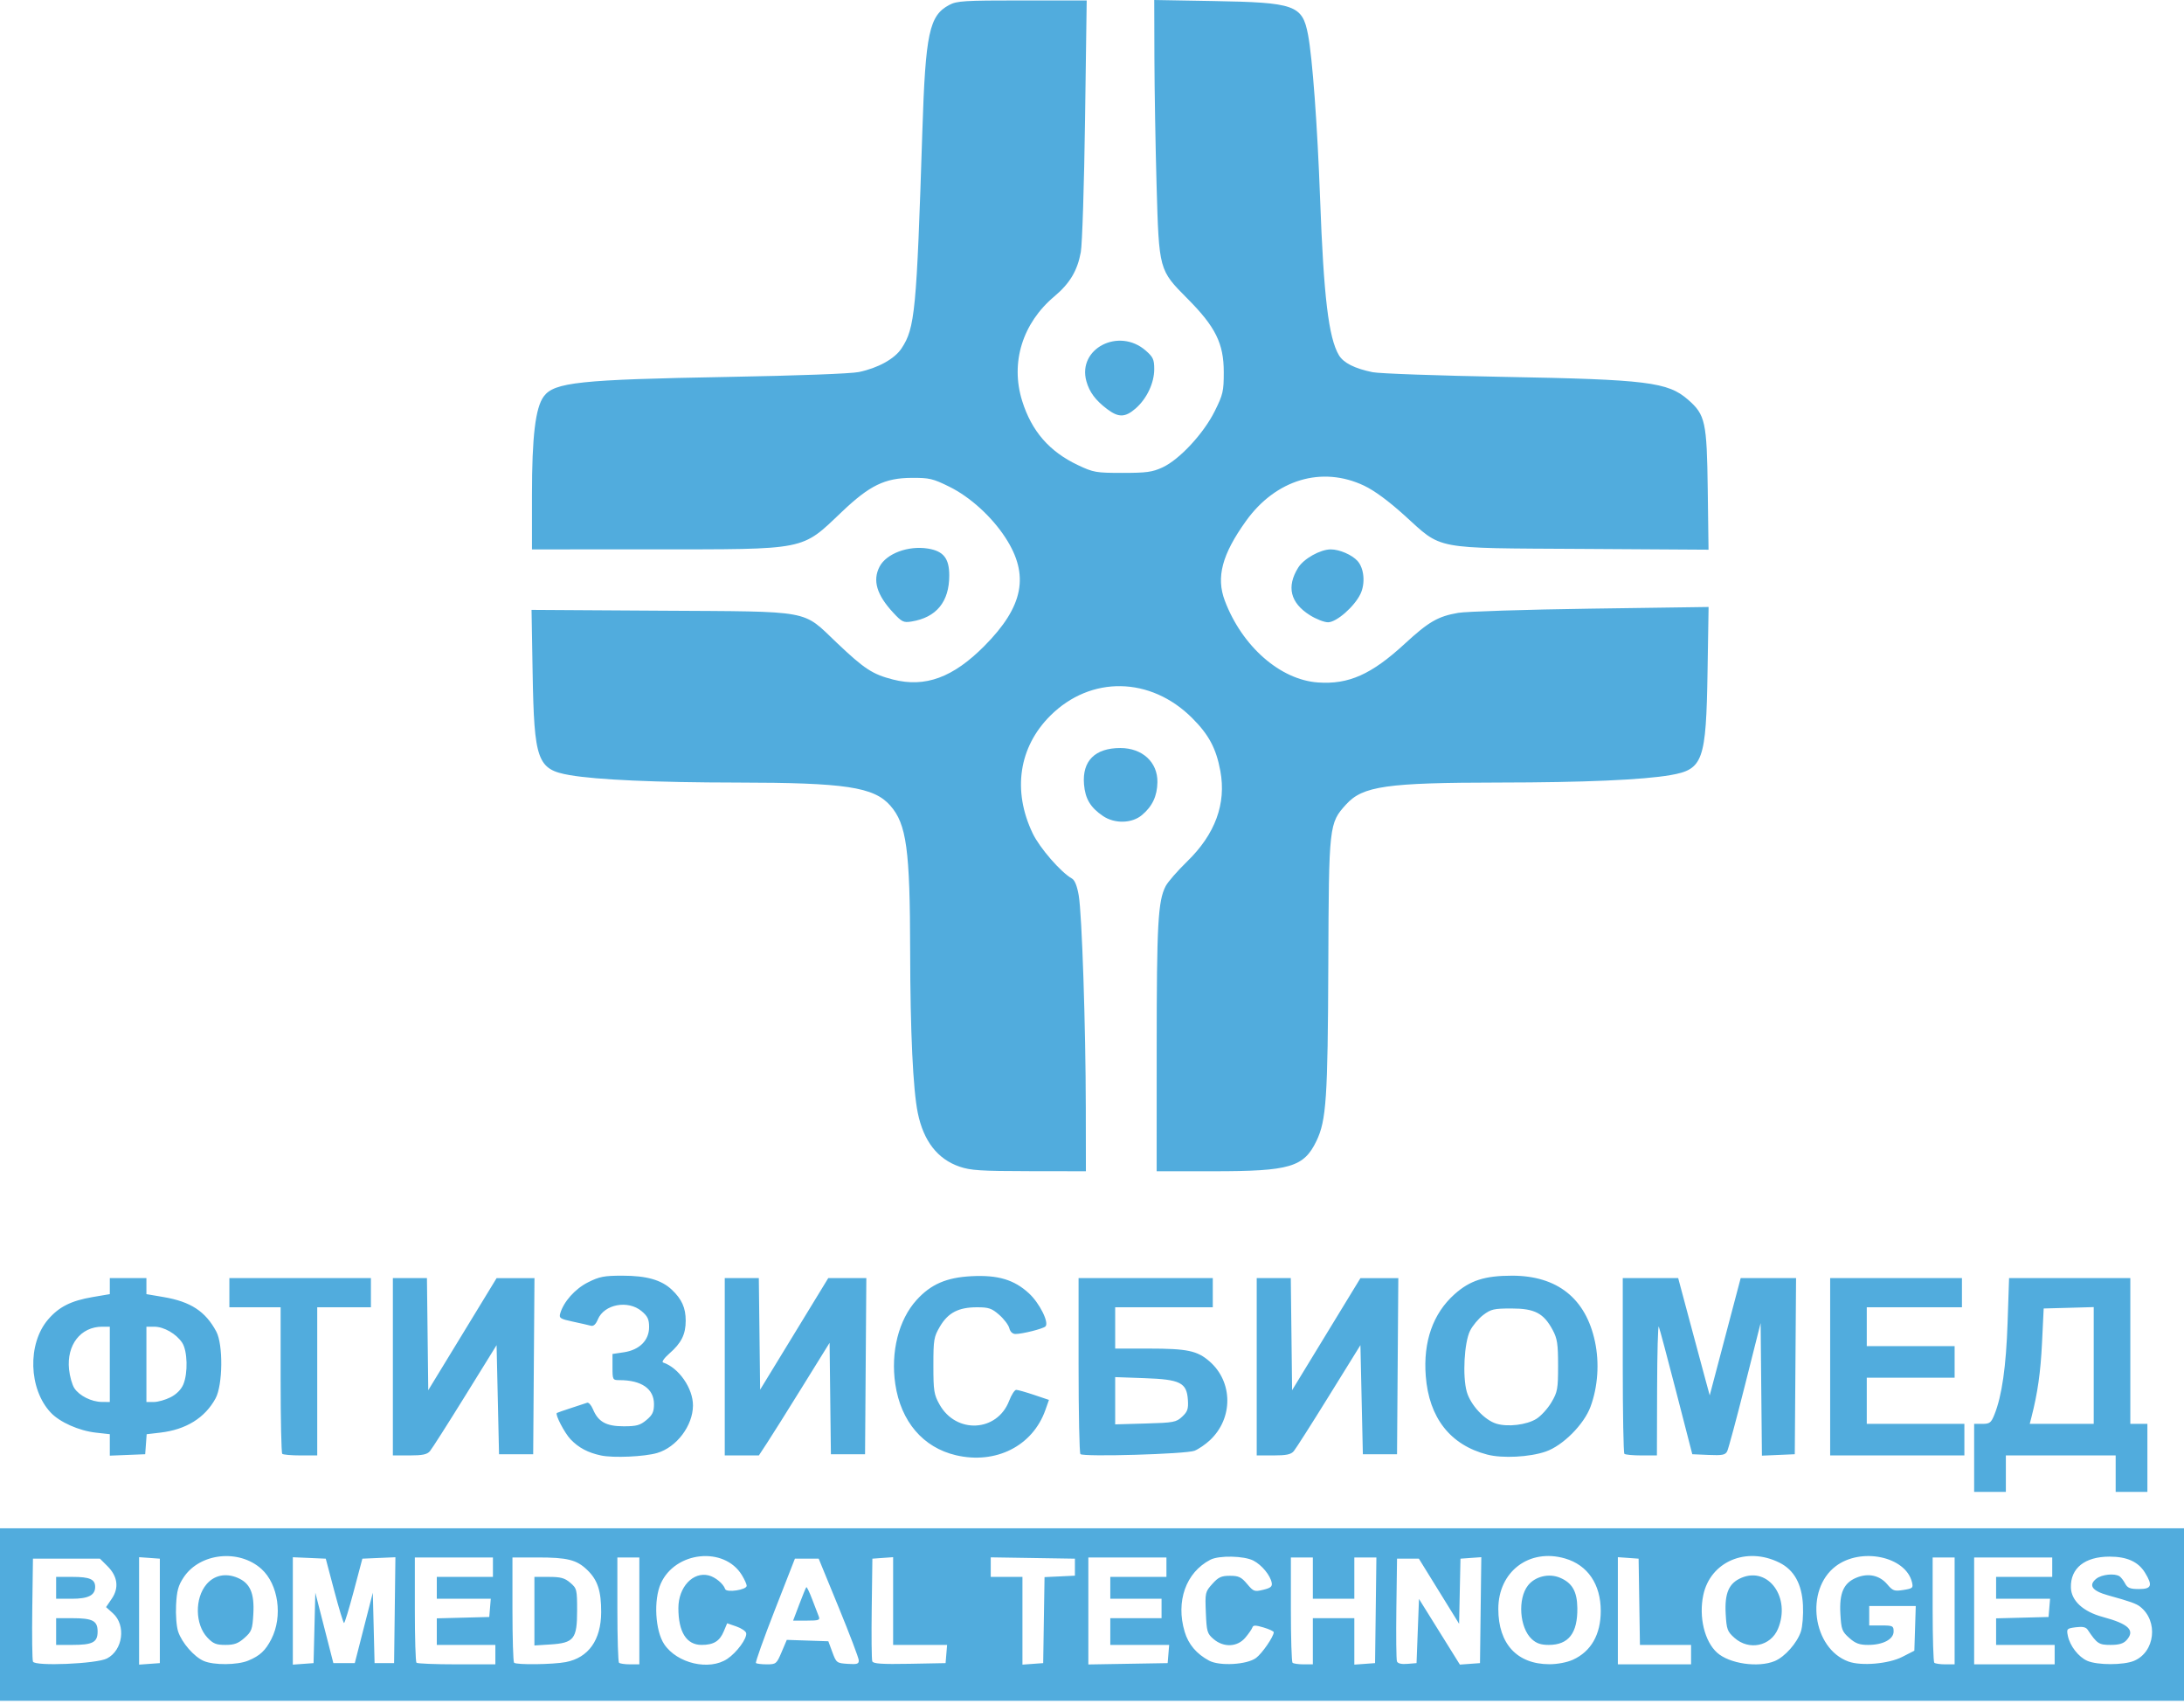 <?xml version="1.0" encoding="UTF-8"?>
<svg width="150px" height="117px" viewBox="0 0 150 117" version="1.1" xmlns="http://www.w3.org/2000/svg" xmlns:xlink="http://www.w3.org/1999/xlink">
    <!-- Generator: sketchtool 55.2 (78181) - https://sketchapp.com -->
    <title>6A345A9E-0966-4ED9-B7B0-6EAD5A3A7326</title>
    <desc>Created with sketchtool.</desc>
    <g id="Фтизис" stroke="none" stroke-width="1" fill="none" fill-rule="evenodd">
        <g id="2_1280x800_неавторизованный" transform="translate(-1077, -121)" fill="#51ACDD" fill-rule="nonzero">
            <g id="developer" transform="translate(1040, 56)">
                <g id="logo-ftizis" transform="translate(37, 65)">
                    <path d="M0,110.858 L0,104.937 L75,104.937 L150,104.937 L150,110.858 L150,116.779 L75,116.779 L0,116.779 L0,110.858 Z M7.345,113.875 C8.444,113.309 8.67,111.592 7.754,110.769 L7.284,110.347 L7.678,109.769 C8.188,109.02 8.081,108.232 7.376,107.53 L6.866,107.022 L4.564,107.022 L2.263,107.022 L2.217,110.436 C2.192,112.314 2.213,113.958 2.264,114.089 C2.392,114.421 6.631,114.243 7.345,113.875 L7.345,113.875 Z M3.855,112.025 L3.855,111.108 L4.955,111.108 C6.366,111.108 6.704,111.285 6.704,112.025 C6.704,112.766 6.366,112.943 4.955,112.943 L3.855,112.943 L3.855,112.025 Z M3.855,109.023 L3.855,108.273 L4.994,108.273 C6.165,108.273 6.536,108.438 6.536,108.961 C6.536,109.534 6.063,109.774 4.932,109.774 L3.855,109.774 L3.855,109.023 Z M10.978,110.608 L10.978,107.022 L10.265,106.97 L9.553,106.919 L9.553,110.607 L9.553,114.296 L10.265,114.245 L10.978,114.193 L10.978,110.608 Z M17.052,114.02 C17.855,113.686 18.229,113.338 18.636,112.546 C19.434,110.988 19.122,108.777 17.954,107.727 C16.41,106.339 13.727,106.628 12.614,108.303 C12.243,108.86 12.143,109.227 12.093,110.203 C12.059,110.88 12.121,111.684 12.235,112.026 C12.489,112.793 13.328,113.757 13.991,114.044 C14.683,114.344 16.304,114.332 17.052,114.02 L17.052,114.02 Z M14.238,112.434 C13.396,111.537 13.367,109.744 14.179,108.784 C14.706,108.159 15.491,107.992 16.303,108.329 C17.177,108.693 17.481,109.382 17.399,110.819 C17.339,111.879 17.286,112.023 16.792,112.462 C16.363,112.843 16.093,112.943 15.484,112.943 C14.844,112.943 14.636,112.858 14.238,112.434 L14.238,112.434 Z M21.596,111.775 L21.657,109.357 L22.276,111.775 L22.896,114.193 L23.631,114.193 L24.367,114.193 L24.986,111.775 L25.606,109.357 L25.666,111.775 L25.726,114.193 L26.397,114.193 L27.067,114.193 L27.112,110.558 L27.157,106.923 L26.023,106.972 L24.888,107.022 L24.302,109.231 C23.979,110.446 23.676,111.441 23.629,111.441 C23.582,111.441 23.28,110.447 22.959,109.232 L22.374,107.022 L21.243,106.972 L20.112,106.923 L20.112,110.61 L20.112,114.296 L20.824,114.245 L21.536,114.193 L21.596,111.775 Z M34.022,113.61 L34.022,112.943 L32.011,112.943 L30,112.943 L30,112.031 L30,111.119 L31.802,111.072 L33.603,111.025 L33.655,110.399 L33.707,109.774 L31.854,109.774 L30,109.774 L30,109.023 L30,108.273 L31.927,108.273 L33.855,108.273 L33.855,107.605 L33.855,106.938 L31.173,106.938 L28.492,106.938 L28.492,110.496 C28.492,112.453 28.542,114.104 28.603,114.166 C28.665,114.227 29.909,114.277 31.369,114.277 L34.022,114.277 L34.022,113.61 Z M38.859,114.122 C40.417,113.822 41.28,112.609 41.289,110.706 C41.295,109.241 41.048,108.487 40.335,107.799 C39.607,107.097 38.978,106.938 36.915,106.938 L35.196,106.938 L35.196,110.496 C35.196,112.453 35.246,114.104 35.307,114.166 C35.464,114.322 37.98,114.291 38.859,114.122 L38.859,114.122 Z M36.704,110.627 L36.704,108.273 L37.7,108.273 C38.512,108.273 38.784,108.347 39.167,108.675 C39.618,109.061 39.637,109.14 39.637,110.588 C39.637,112.534 39.419,112.809 37.797,112.912 L36.704,112.981 L36.704,110.627 Z M43.911,110.608 L43.911,106.938 L43.156,106.938 L42.402,106.938 L42.402,110.496 C42.402,112.453 42.453,114.104 42.514,114.166 C42.575,114.227 42.915,114.277 43.268,114.277 L43.911,114.277 L43.911,110.608 Z M49.957,113.898 C50.607,113.462 51.319,112.489 51.249,112.134 C51.223,112.001 50.918,111.794 50.571,111.675 L49.942,111.458 L49.706,112.02 C49.425,112.689 49.008,112.943 48.187,112.943 C47.149,112.943 46.592,112.061 46.592,110.415 C46.592,108.977 47.591,107.901 48.674,108.171 C49.13,108.285 49.682,108.742 49.804,109.106 C49.894,109.374 51.285,109.165 51.284,108.883 C51.284,108.777 51.134,108.445 50.951,108.146 C49.734,106.16 46.369,106.514 45.383,108.732 C44.882,109.859 45,111.964 45.615,112.889 C46.499,114.218 48.713,114.732 49.957,113.898 Z M53.681,113.437 L54.038,112.597 L55.464,112.645 L56.891,112.692 L57.168,113.443 C57.437,114.17 57.469,114.195 58.22,114.244 C58.878,114.287 58.992,114.25 58.98,113.994 C58.973,113.828 58.35,112.192 57.598,110.357 L56.229,107.022 L55.412,107.022 L54.595,107.022 L53.212,110.559 C52.451,112.504 51.87,114.136 51.92,114.186 C51.97,114.236 52.307,114.277 52.668,114.277 C53.298,114.277 53.34,114.242 53.681,113.437 L53.681,113.437 Z M54.895,110.158 C55.127,109.544 55.345,109.013 55.38,108.979 C55.414,108.945 55.594,109.316 55.779,109.804 C55.965,110.292 56.169,110.822 56.233,110.983 C56.335,111.24 56.236,111.275 55.41,111.275 L54.472,111.275 L54.895,110.158 Z M64.996,113.568 L65.048,112.943 L63.194,112.943 L61.341,112.943 L61.341,109.931 L61.341,106.919 L60.628,106.97 L59.916,107.022 L59.871,110.436 C59.846,112.314 59.863,113.949 59.909,114.068 C59.974,114.236 60.554,114.275 62.469,114.24 L64.944,114.193 L64.996,113.568 Z M71.694,111.241 L71.74,108.288 L72.783,108.239 L73.827,108.189 L73.827,107.605 L73.827,107.022 L70.936,106.976 L68.045,106.93 L68.045,107.602 L68.045,108.273 L69.134,108.273 L70.223,108.273 L70.223,111.284 L70.223,114.296 L70.936,114.245 L71.648,114.193 L71.694,111.241 Z M80.248,113.568 L80.3,112.943 L78.278,112.943 L76.257,112.943 L76.257,112.025 L76.257,111.108 L78.017,111.108 L79.777,111.108 L79.777,110.441 L79.777,109.774 L78.017,109.774 L76.257,109.774 L76.257,109.023 L76.257,108.273 L78.184,108.273 L80.112,108.273 L80.112,107.605 L80.112,106.938 L77.43,106.938 L74.749,106.938 L74.749,110.612 L74.749,114.285 L77.472,114.239 L80.196,114.193 L80.248,113.568 Z M86.266,113.839 C86.682,113.532 87.476,112.38 87.483,112.074 C87.485,112.008 87.171,111.861 86.786,111.746 C86.226,111.579 86.071,111.579 86.015,111.746 C85.977,111.86 85.758,112.177 85.528,112.448 C84.981,113.095 84.042,113.135 83.347,112.54 C82.912,112.168 82.873,112.032 82.819,110.726 C82.762,109.358 82.776,109.298 83.263,108.756 C83.682,108.288 83.881,108.197 84.474,108.197 C85.073,108.197 85.255,108.283 85.651,108.755 C86.092,109.28 86.156,109.304 86.761,109.158 C87.264,109.037 87.39,108.934 87.344,108.683 C87.251,108.169 86.665,107.456 86.09,107.157 C85.447,106.822 83.726,106.786 83.128,107.095 C81.449,107.964 80.741,109.952 81.365,112.043 C81.621,112.903 82.18,113.562 83.045,114.024 C83.767,114.41 85.637,114.303 86.266,113.839 L86.266,113.839 Z M90.168,112.692 L90.168,111.108 L91.592,111.108 L93.017,111.108 L93.017,112.702 L93.017,114.296 L93.729,114.245 L94.441,114.193 L94.487,110.566 L94.532,106.938 L93.774,106.938 L93.017,106.938 L93.017,108.356 L93.017,109.774 L91.592,109.774 L90.168,109.774 L90.168,108.356 L90.168,106.938 L89.413,106.938 L88.659,106.938 L88.659,110.496 C88.659,112.453 88.71,114.104 88.771,114.166 C88.832,114.227 89.172,114.277 89.525,114.277 L90.168,114.277 L90.168,112.692 Z M97.374,111.99 L97.458,109.786 L98.862,112.04 L100.266,114.294 L100.957,114.244 L101.648,114.193 L101.693,110.556 L101.738,106.919 L101.023,106.97 L100.307,107.022 L100.26,109.257 L100.213,111.492 L98.832,109.257 L97.45,107.022 L96.7,107.022 L95.95,107.022 L95.904,110.436 C95.879,112.314 95.897,113.951 95.945,114.074 C96.001,114.22 96.25,114.279 96.661,114.245 L97.29,114.193 L97.374,111.99 Z M108.024,113.963 C109.276,113.397 109.942,112.232 109.942,110.608 C109.942,108.778 109.041,107.456 107.487,107.007 C105.028,106.295 102.903,107.905 102.906,110.477 C102.908,112.878 104.199,114.269 106.425,114.269 C106.961,114.269 107.629,114.142 108.024,113.963 L108.024,113.963 Z M105.204,112.544 C104.362,111.768 104.222,109.773 104.945,108.858 C105.433,108.241 106.376,108.011 107.132,108.326 C107.979,108.678 108.319,109.268 108.334,110.41 C108.356,112.138 107.732,112.943 106.371,112.943 C105.828,112.943 105.523,112.838 105.204,112.544 L105.204,112.544 Z M116.145,113.61 L116.145,112.943 L114.389,112.943 L112.633,112.943 L112.588,109.982 L112.542,107.022 L111.83,106.97 L111.117,106.919 L111.117,110.598 L111.117,114.277 L113.631,114.277 L116.145,114.277 L116.145,113.61 Z M121.893,114.051 C122.584,113.764 123.426,112.814 123.687,112.026 C123.8,111.684 123.863,110.88 123.829,110.203 C123.755,108.761 123.223,107.799 122.22,107.298 C119.949,106.161 117.464,107.221 116.982,109.531 C116.668,111.032 117.071,112.701 117.934,113.477 C118.777,114.235 120.759,114.523 121.893,114.051 L121.893,114.051 Z M119.129,112.462 C118.636,112.023 118.583,111.879 118.523,110.819 C118.441,109.382 118.744,108.693 119.619,108.329 C121.475,107.558 123.006,109.714 122.113,111.842 C121.612,113.036 120.123,113.345 119.129,112.462 L119.129,112.462 Z M130.65,113.765 L131.48,113.341 L131.529,111.807 L131.577,110.274 L129.978,110.274 L128.38,110.274 L128.38,110.941 L128.38,111.608 L129.218,111.608 C129.998,111.608 130.056,111.637 130.056,112.021 C130.056,112.558 129.325,112.943 128.307,112.943 C127.706,112.943 127.434,112.842 127.006,112.462 C126.513,112.023 126.46,111.879 126.4,110.819 C126.318,109.382 126.621,108.693 127.496,108.329 C128.307,107.992 129.092,108.159 129.619,108.782 C130,109.233 130.105,109.269 130.731,109.17 C131.374,109.067 131.414,109.03 131.313,108.625 C130.873,106.861 127.809,106.227 126.078,107.541 C123.944,109.16 124.485,113.189 126.955,114.085 C127.84,114.406 129.715,114.244 130.65,113.765 L130.65,113.765 Z M134.246,110.608 L134.246,106.938 L133.492,106.938 L132.737,106.938 L132.737,110.496 C132.737,112.453 132.788,114.104 132.849,114.166 C132.911,114.227 133.25,114.277 133.603,114.277 L134.246,114.277 L134.246,110.608 Z M141.117,113.61 L141.117,112.943 L139.106,112.943 L137.095,112.943 L137.095,112.031 L137.095,111.119 L138.897,111.072 L140.698,111.025 L140.75,110.399 L140.802,109.774 L138.949,109.774 L137.095,109.774 L137.095,109.023 L137.095,108.273 L139.022,108.273 L140.95,108.273 L140.95,107.605 L140.95,106.938 L138.268,106.938 L135.587,106.938 L135.587,110.608 L135.587,114.277 L138.352,114.277 L141.117,114.277 L141.117,113.61 Z M146.566,114.037 C148.01,113.436 148.253,111.311 146.991,110.321 C146.716,110.105 146.303,109.958 144.781,109.537 C143.688,109.234 143.416,108.85 143.975,108.399 C144.344,108.102 145.238,108.009 145.575,108.233 C145.677,108.301 145.849,108.525 145.958,108.731 C146.119,109.035 146.3,109.107 146.905,109.107 C147.773,109.107 147.863,108.867 147.325,107.989 C146.862,107.233 146.088,106.881 144.888,106.881 C143.187,106.881 142.197,107.671 142.232,109.001 C142.255,109.906 143.07,110.658 144.416,111.021 C146.213,111.505 146.664,111.946 146.05,112.621 C145.84,112.853 145.535,112.943 144.958,112.943 C144.151,112.943 144.031,112.863 143.38,111.896 C143.261,111.719 143.026,111.671 142.567,111.731 C141.954,111.811 141.926,111.84 142.021,112.31 C142.162,113.011 142.755,113.775 143.363,114.038 C144.053,114.338 145.845,114.337 146.566,114.037 L146.566,114.037 Z M135.587,100.1 L135.587,97.765 L136.155,97.765 C136.658,97.765 136.753,97.691 136.98,97.126 C137.495,95.846 137.782,93.836 137.884,90.812 L137.986,87.758 L142.149,87.758 L146.313,87.758 L146.313,92.762 L146.313,97.765 L146.899,97.765 L147.486,97.765 L147.486,100.1 L147.486,102.435 L146.397,102.435 L145.307,102.435 L145.307,101.184 L145.307,99.933 L141.536,99.933 L137.765,99.933 L137.765,101.184 L137.765,102.435 L136.676,102.435 L135.587,102.435 L135.587,100.1 Z M143.799,93.757 L143.799,89.748 L142.081,89.796 L140.363,89.843 L140.25,92.178 C140.151,94.222 139.95,95.643 139.523,97.307 L139.405,97.765 L141.602,97.765 L143.799,97.765 L143.799,93.757 Z M41.284,99.937 C40.376,99.744 39.745,99.409 39.185,98.823 C38.778,98.396 38.115,97.126 38.244,97.019 C38.273,96.996 38.711,96.843 39.218,96.679 C39.725,96.516 40.223,96.352 40.325,96.315 C40.427,96.277 40.607,96.478 40.725,96.761 C41.085,97.626 41.635,97.932 42.831,97.932 C43.72,97.932 43.965,97.865 44.401,97.5 C44.816,97.152 44.916,96.941 44.916,96.408 C44.916,95.358 44.06,94.763 42.549,94.763 C42.078,94.763 42.067,94.743 42.067,93.865 L42.067,92.966 L42.848,92.85 C43.92,92.69 44.581,92.031 44.581,91.122 C44.581,90.584 44.482,90.374 44.065,90.025 C43.132,89.243 41.495,89.551 41.063,90.59 C40.92,90.934 40.761,91.078 40.578,91.027 C40.429,90.985 39.872,90.858 39.341,90.745 C38.481,90.562 38.386,90.501 38.474,90.191 C38.706,89.382 39.493,88.498 40.38,88.05 C41.165,87.654 41.489,87.591 42.746,87.591 C44.41,87.591 45.429,87.881 46.144,88.557 C46.828,89.204 47.095,89.799 47.095,90.677 C47.095,91.619 46.801,92.211 45.975,92.933 C45.622,93.241 45.429,93.516 45.54,93.552 C46.619,93.91 47.601,95.323 47.594,96.508 C47.586,97.896 46.467,99.377 45.13,99.766 C44.256,100.021 42.128,100.115 41.284,99.937 L41.284,99.937 Z M65.654,99.919 C63.396,99.389 61.875,97.608 61.491,95.043 C61.161,92.83 61.719,90.618 62.952,89.26 C63.936,88.176 65.007,87.713 66.727,87.626 C68.54,87.534 69.646,87.863 70.662,88.795 C71.399,89.471 72.076,90.83 71.799,91.079 C71.62,91.241 70.213,91.594 69.748,91.594 C69.544,91.594 69.384,91.445 69.321,91.196 C69.266,90.977 68.954,90.564 68.627,90.279 C68.115,89.831 67.905,89.76 67.101,89.76 C65.837,89.76 65.118,90.132 64.561,91.074 C64.137,91.792 64.106,91.976 64.106,93.762 C64.106,95.497 64.146,95.752 64.525,96.431 C65.666,98.474 68.486,98.329 69.309,96.184 C69.468,95.769 69.687,95.43 69.795,95.43 C69.903,95.43 70.453,95.586 71.017,95.775 L72.044,96.12 L71.797,96.818 C70.924,99.286 68.396,100.562 65.654,99.919 L65.654,99.919 Z M102.151,99.876 C99.606,99.218 98.144,97.352 97.923,94.48 C97.74,92.117 98.418,90.19 99.895,88.868 C100.957,87.918 101.969,87.591 103.851,87.591 C106.954,87.591 108.915,89.15 109.545,92.118 C109.857,93.588 109.746,95.212 109.24,96.584 C108.789,97.807 107.341,99.259 106.166,99.666 C105.062,100.049 103.195,100.146 102.151,99.876 Z M105.516,97.424 C105.833,97.229 106.299,96.719 106.552,96.291 C106.974,95.577 107.011,95.371 107.011,93.762 C107.011,92.271 106.956,91.908 106.638,91.316 C106.019,90.164 105.403,89.843 103.814,89.843 C102.602,89.843 102.398,89.89 101.868,90.292 C101.543,90.539 101.136,91.027 100.964,91.376 C100.564,92.191 100.44,94.496 100.739,95.558 C100.993,96.461 101.962,97.507 102.773,97.753 C103.559,97.992 104.843,97.838 105.516,97.424 L105.516,97.424 Z M7.542,99.212 L7.542,98.475 L6.578,98.367 C5.423,98.237 4.107,97.652 3.487,96.994 C1.961,95.374 1.873,92.261 3.306,90.595 C4.052,89.728 4.878,89.312 6.36,89.059 L7.542,88.858 L7.542,88.308 L7.542,87.758 L8.799,87.758 L10.056,87.758 L10.056,88.308 L10.056,88.858 L11.238,89.059 C13.099,89.377 14.113,90.041 14.855,91.427 C15.333,92.319 15.303,95.098 14.806,96.014 C14.08,97.353 12.779,98.16 11.015,98.366 L10.073,98.476 L10.023,99.163 L9.972,99.85 L8.757,99.899 L7.542,99.948 L7.542,99.212 Z M7.542,93.679 L7.542,91.094 L7.023,91.094 C5.54,91.094 4.568,92.344 4.742,94.026 C4.792,94.507 4.956,95.087 5.106,95.315 C5.45,95.837 6.288,96.255 6.997,96.26 L7.542,96.264 L7.542,93.679 Z M11.715,95.939 C12.117,95.735 12.441,95.41 12.588,95.064 C12.919,94.282 12.879,92.752 12.513,92.196 C12.111,91.585 11.261,91.095 10.601,91.095 L10.056,91.094 L10.056,93.679 L10.056,96.264 L10.565,96.264 C10.846,96.264 11.363,96.118 11.715,95.939 L11.715,95.939 Z M19.385,99.822 C19.324,99.761 19.274,97.472 19.274,94.735 L19.274,89.76 L17.514,89.76 L15.754,89.76 L15.754,88.759 L15.754,87.758 L20.615,87.758 L25.475,87.758 L25.475,88.759 L25.475,89.76 L23.631,89.76 L21.788,89.76 L21.788,94.847 L21.788,99.933 L20.642,99.933 C20.013,99.933 19.447,99.883 19.385,99.822 L19.385,99.822 Z M26.983,93.846 L26.983,87.758 L28.153,87.758 L29.323,87.758 L29.368,91.607 L29.413,95.455 L31.76,91.608 L34.106,87.761 L35.407,87.759 L36.708,87.758 L36.664,93.804 L36.62,99.85 L35.447,99.85 L34.274,99.85 L34.19,96.105 L34.106,92.36 L31.941,95.855 C30.75,97.777 29.664,99.481 29.527,99.641 C29.334,99.867 29.016,99.933 28.13,99.933 L26.983,99.933 L26.983,93.846 Z M49.777,93.846 L49.777,87.758 L50.947,87.758 L52.117,87.758 L52.162,91.589 L52.207,95.419 L54.546,91.589 L56.885,87.758 L58.193,87.758 L59.501,87.758 L59.457,93.804 L59.413,99.85 L58.24,99.85 L57.067,99.85 L57.022,96.025 L56.977,92.2 L55.123,95.191 C54.104,96.836 53.011,98.576 52.694,99.058 L52.12,99.933 L50.948,99.933 L49.777,99.933 L49.777,93.846 Z M74.204,99.841 C74.135,99.769 74.078,97.022 74.078,93.735 L74.078,87.758 L78.687,87.758 L83.296,87.758 L83.296,88.759 L83.296,89.76 L79.944,89.76 L76.592,89.76 L76.592,91.177 L76.592,92.595 L78.897,92.596 C81.549,92.597 82.232,92.741 83.076,93.479 C84.688,94.888 84.703,97.38 83.107,98.881 C82.796,99.174 82.316,99.502 82.039,99.612 C81.462,99.84 74.403,100.047 74.204,99.841 L74.204,99.841 Z M81.195,97.27 C81.563,96.926 81.627,96.737 81.586,96.12 C81.506,94.934 81.067,94.714 78.603,94.627 L76.592,94.555 L76.592,96.177 L76.592,97.8 L78.674,97.741 C80.615,97.686 80.785,97.654 81.195,97.27 L81.195,97.27 Z M86.313,93.846 L86.313,87.758 L87.483,87.758 L88.653,87.758 L88.698,91.607 L88.743,95.455 L91.089,91.608 L93.436,87.761 L94.737,87.759 L96.038,87.758 L95.994,93.804 L95.95,99.85 L94.776,99.85 L93.603,99.85 L93.519,96.105 L93.436,92.36 L91.27,95.855 C90.08,97.777 88.993,99.481 88.856,99.641 C88.664,99.867 88.346,99.933 87.46,99.933 L86.313,99.933 L86.313,93.846 Z M111.564,99.822 C111.503,99.761 111.453,97.022 111.453,93.735 L111.453,87.758 L113.356,87.758 L115.26,87.758 L116.053,90.719 C116.489,92.347 116.976,94.159 117.136,94.745 L117.426,95.81 L118.489,91.784 L119.552,87.758 L121.454,87.758 L123.356,87.758 L123.312,93.804 L123.268,99.85 L122.14,99.899 L121.011,99.948 L120.966,95.396 L120.922,90.844 L119.85,95.097 C119.261,97.436 118.709,99.484 118.625,99.649 C118.497,99.9 118.291,99.94 117.35,99.899 L116.229,99.85 L115.132,95.597 C114.529,93.258 113.988,91.231 113.93,91.094 C113.872,90.956 113.819,92.889 113.812,95.389 L113.799,99.933 L112.737,99.933 C112.154,99.933 111.626,99.883 111.564,99.822 L111.564,99.822 Z M125.698,93.846 L125.698,87.758 L130.223,87.758 L134.749,87.758 L134.749,88.759 L134.749,89.76 L131.48,89.76 L128.212,89.76 L128.212,91.094 L128.212,92.428 L131.229,92.428 L134.246,92.428 L134.246,93.512 L134.246,94.596 L131.229,94.596 L128.212,94.596 L128.212,96.181 L128.212,97.765 L131.564,97.765 L134.916,97.765 L134.916,98.849 L134.916,99.933 L130.307,99.933 L125.698,99.933 L125.698,93.846 Z M65.899,80.103 C64.392,79.585 63.432,78.35 63.035,76.417 C62.707,74.821 62.519,70.836 62.511,65.326 C62.501,58.317 62.264,56.581 61.145,55.312 C60.016,54.033 58.062,53.74 50.615,53.732 C45.072,53.726 40.994,53.544 39.129,53.221 C36.899,52.835 36.685,52.241 36.581,46.179 L36.507,41.876 L45.362,41.931 C55.906,41.996 55.057,41.842 57.472,44.134 C59.371,45.936 59.927,46.299 61.338,46.659 C63.55,47.223 65.46,46.52 67.615,44.347 C70.304,41.637 70.722,39.481 69.054,36.918 C68.115,35.474 66.629,34.123 65.204,33.42 C64.069,32.859 63.834,32.804 62.606,32.811 C60.773,32.821 59.731,33.328 57.827,35.137 C55.002,37.82 55.524,37.717 44.791,37.72 L36.536,37.723 L36.536,33.985 C36.536,29.97 36.774,27.988 37.348,27.216 C38.067,26.248 39.82,26.062 49.944,25.881 C54.789,25.794 58.441,25.658 58.985,25.545 C60.311,25.268 61.441,24.642 61.919,23.92 C62.842,22.526 62.952,21.377 63.347,9.037 C63.563,2.279 63.819,1.072 65.193,0.341 C65.72,0.06 66.206,0.03 70.206,0.03 L74.636,0.03 L74.523,8.18 C74.461,12.684 74.33,16.769 74.231,17.312 C73.999,18.584 73.476,19.46 72.421,20.346 C70.221,22.192 69.383,24.905 70.204,27.529 C70.855,29.611 72.075,31.012 74.048,31.942 C75.103,32.439 75.279,32.47 77.095,32.47 C78.739,32.47 79.142,32.415 79.838,32.095 C81,31.562 82.667,29.768 83.431,28.229 C83.999,27.086 84.05,26.865 84.05,25.553 C84.05,23.588 83.489,22.45 81.561,20.51 C79.593,18.53 79.603,18.565 79.435,12.706 C79.36,10.091 79.293,6.163 79.286,3.976 L79.274,0 L83.338,0.071 C88.943,0.169 89.446,0.347 89.836,2.375 C90.138,3.946 90.481,8.608 90.665,13.623 C90.912,20.377 91.25,23.195 91.958,24.388 C92.272,24.916 93.04,25.304 94.274,25.556 C94.735,25.65 98.807,25.795 103.324,25.877 C113.124,26.056 114.553,26.234 115.937,27.443 C117.125,28.481 117.228,28.95 117.29,33.605 L117.344,37.743 L108.658,37.689 C98.306,37.626 99.102,37.777 96.453,35.38 C95.362,34.394 94.397,33.684 93.689,33.348 C90.794,31.973 87.621,32.921 85.578,35.77 C83.928,38.07 83.513,39.635 84.124,41.25 C85.308,44.379 87.923,46.674 90.515,46.859 C92.626,47.009 94.194,46.31 96.486,44.197 C98.122,42.689 98.757,42.322 100.149,42.08 C100.697,41.985 104.791,41.855 109.247,41.791 L117.348,41.676 L117.277,46.079 C117.178,52.264 116.975,52.831 114.725,53.221 C112.838,53.548 108.76,53.726 102.989,53.731 C95.221,53.739 93.598,53.971 92.45,55.236 C91.28,56.525 91.267,56.635 91.23,66.243 C91.195,75.411 91.092,76.938 90.415,78.342 C89.549,80.139 88.593,80.42 83.35,80.42 L79.441,80.42 L79.443,71.956 C79.444,63.435 79.531,61.864 80.06,60.842 C80.208,60.556 80.87,59.797 81.53,59.155 C83.463,57.275 84.231,55.185 83.815,52.936 C83.528,51.388 83.029,50.45 81.88,49.303 C79.021,46.447 74.913,46.377 72.14,49.137 C69.972,51.294 69.523,54.293 70.928,57.224 C71.406,58.222 72.863,59.897 73.622,60.322 C73.817,60.432 73.978,60.833 74.09,61.49 C74.31,62.787 74.566,70.462 74.574,76.042 L74.581,80.42 L70.684,80.414 C67.352,80.41 66.659,80.364 65.899,80.103 L65.899,80.103 Z M75.752,56.028 C74.891,55.444 74.534,54.848 74.451,53.852 C74.318,52.248 75.206,51.361 76.945,51.361 C78.457,51.361 79.514,52.333 79.493,53.704 C79.479,54.657 79.145,55.367 78.429,55.966 C77.737,56.545 76.557,56.572 75.752,56.028 L75.752,56.028 Z M61.348,42.068 C60.212,40.843 59.918,39.854 60.41,38.907 C60.877,38.01 62.371,37.45 63.725,37.665 C64.799,37.836 65.196,38.335 65.196,39.515 C65.196,41.322 64.312,42.399 62.603,42.675 C62.057,42.763 61.941,42.707 61.348,42.068 L61.348,42.068 Z M89.958,42.236 C88.619,41.391 88.348,40.285 89.159,38.979 C89.543,38.36 90.679,37.723 91.399,37.723 C92.002,37.723 92.859,38.095 93.24,38.521 C93.692,39.025 93.782,40.058 93.439,40.779 C93.023,41.651 91.792,42.727 91.21,42.727 C90.949,42.727 90.386,42.506 89.958,42.236 Z M76.044,28.092 C75.237,27.482 74.823,26.926 74.613,26.171 C73.992,23.931 76.847,22.462 78.691,24.073 C79.197,24.515 79.274,24.683 79.274,25.346 C79.274,26.297 78.765,27.373 78,28.043 C77.281,28.67 76.826,28.682 76.044,28.092 L76.044,28.092 Z" id="path32"></path>
                </g>
            </g>
        </g>
    </g>
</svg>